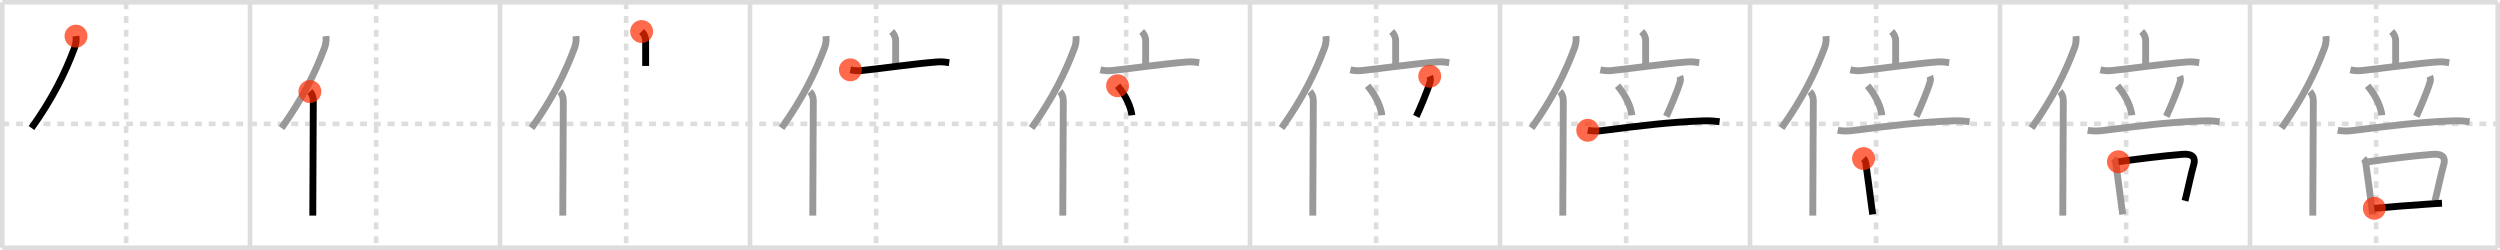 <svg width="1090px" height="109px" viewBox="0 0 1090 109" xmlns="http://www.w3.org/2000/svg" xmlns:xlink="http://www.w3.org/1999/xlink" xml:space="preserve" version="1.1"  baseProfile="full">
<line x1="1" y1="1" x2="1089" y2="1" style="stroke:#ddd;stroke-width:2" />
<line x1="1" y1="1" x2="1" y2="108" style="stroke:#ddd;stroke-width:2" />
<line x1="1" y1="108" x2="1089" y2="108" style="stroke:#ddd;stroke-width:2" />
<line x1="1089" y1="1" x2="1089" y2="108" style="stroke:#ddd;stroke-width:2" />
<line x1="109" y1="1" x2="109" y2="108" style="stroke:#ddd;stroke-width:2" />
<line x1="218" y1="1" x2="218" y2="108" style="stroke:#ddd;stroke-width:2" />
<line x1="327" y1="1" x2="327" y2="108" style="stroke:#ddd;stroke-width:2" />
<line x1="436" y1="1" x2="436" y2="108" style="stroke:#ddd;stroke-width:2" />
<line x1="545" y1="1" x2="545" y2="108" style="stroke:#ddd;stroke-width:2" />
<line x1="654" y1="1" x2="654" y2="108" style="stroke:#ddd;stroke-width:2" />
<line x1="763" y1="1" x2="763" y2="108" style="stroke:#ddd;stroke-width:2" />
<line x1="872" y1="1" x2="872" y2="108" style="stroke:#ddd;stroke-width:2" />
<line x1="981" y1="1" x2="981" y2="108" style="stroke:#ddd;stroke-width:2" />
<line x1="1" y1="54" x2="1089" y2="54" style="stroke:#ddd;stroke-width:2;stroke-dasharray:3 3" />
<line x1="55" y1="1" x2="55" y2="108" style="stroke:#ddd;stroke-width:2;stroke-dasharray:3 3" />
<line x1="164" y1="1" x2="164" y2="108" style="stroke:#ddd;stroke-width:2;stroke-dasharray:3 3" />
<line x1="273" y1="1" x2="273" y2="108" style="stroke:#ddd;stroke-width:2;stroke-dasharray:3 3" />
<line x1="382" y1="1" x2="382" y2="108" style="stroke:#ddd;stroke-width:2;stroke-dasharray:3 3" />
<line x1="491" y1="1" x2="491" y2="108" style="stroke:#ddd;stroke-width:2;stroke-dasharray:3 3" />
<line x1="600" y1="1" x2="600" y2="108" style="stroke:#ddd;stroke-width:2;stroke-dasharray:3 3" />
<line x1="709" y1="1" x2="709" y2="108" style="stroke:#ddd;stroke-width:2;stroke-dasharray:3 3" />
<line x1="818" y1="1" x2="818" y2="108" style="stroke:#ddd;stroke-width:2;stroke-dasharray:3 3" />
<line x1="927" y1="1" x2="927" y2="108" style="stroke:#ddd;stroke-width:2;stroke-dasharray:3 3" />
<line x1="1036" y1="1" x2="1036" y2="108" style="stroke:#ddd;stroke-width:2;stroke-dasharray:3 3" />
<path d="M33.13,15.75c0.2,1.99-0.06,3.58-0.7,5.29c-4.1,10.86-9.29,21.56-18.68,34.78" style="fill:none;stroke:black;stroke-width:3" />
<circle cx="33.13" cy="15.75" r="5" stroke-width="0" fill="#FF2A00" opacity="0.7" />
<path d="M142.13,15.75c0.2,1.99-0.06,3.58-0.7,5.29c-4.1,10.86-9.29,21.56-18.68,34.78" style="fill:none;stroke:#999;stroke-width:3" />
<path d="M135.11,39.92c0.99,0.99,1.5,2.51,1.49,4.08c-0.03,11.48-0.17,33.19-0.21,44.75c-0.01,2.14-0.01,3.94-0.01,5.25" style="fill:none;stroke:black;stroke-width:3" />
<circle cx="135.11" cy="39.92" r="5" stroke-width="0" fill="#FF2A00" opacity="0.7" />
<path d="M251.13,15.75c0.2,1.99-0.06,3.58-0.7,5.29c-4.1,10.86-9.29,21.56-18.68,34.78" style="fill:none;stroke:#999;stroke-width:3" />
<path d="M244.11,39.92c0.99,0.99,1.5,2.51,1.49,4.08c-0.03,11.48-0.17,33.19-0.21,44.75c-0.01,2.14-0.01,3.94-0.01,5.25" style="fill:none;stroke:#999;stroke-width:3" />
<path d="M279.75,13.75c0.94,0.94,1.75,2.25,1.75,4s0,6.25,0,11" style="fill:none;stroke:black;stroke-width:3" />
<circle cx="279.75" cy="13.75" r="5" stroke-width="0" fill="#FF2A00" opacity="0.7" />
<path d="M360.13,15.75c0.2,1.99-0.06,3.58-0.7,5.29c-4.1,10.86-9.29,21.56-18.68,34.78" style="fill:none;stroke:#999;stroke-width:3" />
<path d="M353.11,39.92c0.99,0.99,1.5,2.51,1.49,4.08c-0.03,11.48-0.17,33.19-0.21,44.75c-0.01,2.14-0.01,3.94-0.01,5.25" style="fill:none;stroke:#999;stroke-width:3" />
<path d="M388.75,13.75c0.94,0.94,1.75,2.25,1.75,4s0,6.25,0,11" style="fill:none;stroke:#999;stroke-width:3" />
<path d="M370.75,30.45c1.51,0.33,3.28,0.49,4.78,0.33c9.72-1.03,23.35-3.03,33.06-3.77c2.51-0.19,4.02,0.16,5.28,0.32" style="fill:none;stroke:black;stroke-width:3" />
<circle cx="370.75" cy="30.45" r="5" stroke-width="0" fill="#FF2A00" opacity="0.7" />
<path d="M469.13,15.75c0.2,1.99-0.06,3.58-0.7,5.29c-4.1,10.86-9.29,21.56-18.68,34.78" style="fill:none;stroke:#999;stroke-width:3" />
<path d="M462.11,39.92c0.99,0.99,1.5,2.51,1.49,4.08c-0.03,11.48-0.17,33.19-0.21,44.75c-0.01,2.14-0.01,3.94-0.01,5.25" style="fill:none;stroke:#999;stroke-width:3" />
<path d="M497.75,13.75c0.94,0.94,1.75,2.25,1.75,4s0,6.25,0,11" style="fill:none;stroke:#999;stroke-width:3" />
<path d="M479.75,30.45c1.51,0.33,3.28,0.49,4.78,0.33c9.72-1.03,23.35-3.03,33.06-3.77c2.51-0.19,4.02,0.16,5.28,0.32" style="fill:none;stroke:#999;stroke-width:3" />
<path d="M487.25,37.38c4.04,4.8,5.88,9.71,6.25,12.88" style="fill:none;stroke:black;stroke-width:3" />
<circle cx="487.25" cy="37.38" r="5" stroke-width="0" fill="#FF2A00" opacity="0.7" />
<path d="M578.13,15.75c0.2,1.99-0.06,3.58-0.7,5.29c-4.1,10.86-9.29,21.56-18.68,34.78" style="fill:none;stroke:#999;stroke-width:3" />
<path d="M571.11,39.92c0.99,0.99,1.5,2.51,1.49,4.08c-0.03,11.48-0.17,33.19-0.21,44.75c-0.01,2.14-0.01,3.94-0.01,5.25" style="fill:none;stroke:#999;stroke-width:3" />
<path d="M606.75,13.75c0.94,0.94,1.75,2.25,1.75,4s0,6.25,0,11" style="fill:none;stroke:#999;stroke-width:3" />
<path d="M588.75,30.45c1.51,0.33,3.28,0.49,4.78,0.33c9.72-1.03,23.35-3.03,33.06-3.77c2.51-0.19,4.02,0.16,5.28,0.32" style="fill:none;stroke:#999;stroke-width:3" />
<path d="M596.25,37.38c4.04,4.8,5.88,9.71,6.25,12.88" style="fill:none;stroke:#999;stroke-width:3" />
<path d="M623.36,33.25c0.39,0.88,0.39,1.62,0.16,2.46c-0.95,3.46-4.69,12.32-6.02,15.04" style="fill:none;stroke:black;stroke-width:3" />
<circle cx="623.36" cy="33.25" r="5" stroke-width="0" fill="#FF2A00" opacity="0.7" />
<path d="M687.13,15.75c0.2,1.99-0.06,3.58-0.7,5.29c-4.1,10.86-9.29,21.56-18.68,34.78" style="fill:none;stroke:#999;stroke-width:3" />
<path d="M680.11,39.92c0.99,0.99,1.5,2.51,1.49,4.08c-0.03,11.48-0.17,33.19-0.21,44.75c-0.01,2.14-0.01,3.94-0.01,5.25" style="fill:none;stroke:#999;stroke-width:3" />
<path d="M715.75,13.75c0.94,0.94,1.75,2.25,1.75,4s0,6.25,0,11" style="fill:none;stroke:#999;stroke-width:3" />
<path d="M697.75,30.45c1.51,0.33,3.28,0.49,4.78,0.33c9.72-1.03,23.35-3.03,33.06-3.77c2.51-0.19,4.02,0.16,5.28,0.32" style="fill:none;stroke:#999;stroke-width:3" />
<path d="M705.25,37.38c4.04,4.8,5.88,9.71,6.25,12.88" style="fill:none;stroke:#999;stroke-width:3" />
<path d="M732.36,33.25c0.39,0.88,0.39,1.62,0.16,2.46c-0.95,3.46-4.69,12.32-6.02,15.04" style="fill:none;stroke:#999;stroke-width:3" />
<path d="M692.25,56.8c2,0.39,4.35,0.39,6.32,0.14c16.3-2.07,28.68-3.69,44.19-4.25c3.32-0.12,5.32,0.19,6.99,0.38" style="fill:none;stroke:black;stroke-width:3" />
<circle cx="692.25" cy="56.8" r="5" stroke-width="0" fill="#FF2A00" opacity="0.7" />
<path d="M796.13,15.75c0.2,1.99-0.06,3.58-0.7,5.29c-4.1,10.86-9.29,21.56-18.68,34.78" style="fill:none;stroke:#999;stroke-width:3" />
<path d="M789.11,39.92c0.99,0.99,1.5,2.51,1.49,4.08c-0.03,11.48-0.17,33.19-0.21,44.75c-0.01,2.14-0.01,3.94-0.01,5.25" style="fill:none;stroke:#999;stroke-width:3" />
<path d="M824.75,13.75c0.94,0.94,1.75,2.25,1.75,4s0,6.25,0,11" style="fill:none;stroke:#999;stroke-width:3" />
<path d="M806.75,30.45c1.51,0.33,3.28,0.49,4.78,0.33c9.72-1.03,23.35-3.03,33.06-3.77c2.51-0.19,4.02,0.16,5.28,0.32" style="fill:none;stroke:#999;stroke-width:3" />
<path d="M814.25,37.38c4.04,4.8,5.88,9.71,6.25,12.88" style="fill:none;stroke:#999;stroke-width:3" />
<path d="M841.36,33.25c0.39,0.88,0.39,1.62,0.16,2.46c-0.95,3.46-4.69,12.32-6.02,15.04" style="fill:none;stroke:#999;stroke-width:3" />
<path d="M801.25,56.8c2,0.39,4.35,0.39,6.32,0.14c16.3-2.07,28.68-3.69,44.19-4.25c3.32-0.12,5.32,0.19,6.99,0.38" style="fill:none;stroke:#999;stroke-width:3" />
<path d="M812.5,69.14c0.68,0.68,0.88,1.36,1.04,2.46c0.75,5.06,1.63,12.11,2.51,18.64c0.15,1.13,0.3,2.22,0.45,3.25" style="fill:none;stroke:black;stroke-width:3" />
<circle cx="812.5" cy="69.14" r="5" stroke-width="0" fill="#FF2A00" opacity="0.7" />
<path d="M905.13,15.75c0.2,1.99-0.06,3.58-0.7,5.29c-4.1,10.86-9.29,21.56-18.68,34.78" style="fill:none;stroke:#999;stroke-width:3" />
<path d="M898.11,39.92c0.99,0.99,1.5,2.51,1.49,4.08c-0.03,11.48-0.17,33.19-0.21,44.75c-0.01,2.14-0.01,3.94-0.01,5.25" style="fill:none;stroke:#999;stroke-width:3" />
<path d="M933.75,13.75c0.94,0.94,1.75,2.25,1.75,4s0,6.25,0,11" style="fill:none;stroke:#999;stroke-width:3" />
<path d="M915.75,30.45c1.51,0.33,3.28,0.49,4.78,0.33c9.72-1.03,23.35-3.03,33.06-3.77c2.51-0.19,4.02,0.16,5.28,0.32" style="fill:none;stroke:#999;stroke-width:3" />
<path d="M923.25,37.38c4.04,4.8,5.88,9.71,6.25,12.88" style="fill:none;stroke:#999;stroke-width:3" />
<path d="M950.36,33.25c0.39,0.88,0.39,1.62,0.16,2.46c-0.95,3.46-4.69,12.32-6.02,15.04" style="fill:none;stroke:#999;stroke-width:3" />
<path d="M910.25,56.8c2,0.39,4.35,0.39,6.32,0.14c16.3-2.07,28.68-3.69,44.19-4.25c3.32-0.12,5.32,0.19,6.99,0.38" style="fill:none;stroke:#999;stroke-width:3" />
<path d="M921.5,69.14c0.68,0.68,0.88,1.36,1.04,2.46c0.75,5.06,1.63,12.11,2.51,18.64c0.15,1.13,0.3,2.22,0.45,3.25" style="fill:none;stroke:#999;stroke-width:3" />
<path d="M923.63,70.53c7.59-1.1,18.75-2.53,28-3.26c4.66-0.37,5.62,1.73,4.87,4.38c-1.28,4.47-2.5,10.63-3.83,15.9" style="fill:none;stroke:black;stroke-width:3" />
<circle cx="923.63" cy="70.53" r="5" stroke-width="0" fill="#FF2A00" opacity="0.7" />
<path d="M1014.13,15.75c0.2,1.99-0.06,3.58-0.7,5.29c-4.1,10.86-9.29,21.56-18.68,34.78" style="fill:none;stroke:#999;stroke-width:3" />
<path d="M1007.11,39.92c0.99,0.99,1.5,2.51,1.49,4.08c-0.03,11.48-0.17,33.19-0.21,44.75c-0.01,2.14-0.01,3.94-0.01,5.25" style="fill:none;stroke:#999;stroke-width:3" />
<path d="M1042.75,13.75c0.94,0.94,1.75,2.25,1.75,4s0,6.25,0,11" style="fill:none;stroke:#999;stroke-width:3" />
<path d="M1024.75,30.45c1.51,0.33,3.28,0.49,4.78,0.33c9.72-1.03,23.35-3.03,33.06-3.77c2.51-0.19,4.02,0.16,5.28,0.32" style="fill:none;stroke:#999;stroke-width:3" />
<path d="M1032.25,37.38c4.04,4.8,5.88,9.71,6.25,12.88" style="fill:none;stroke:#999;stroke-width:3" />
<path d="M1059.36,33.25c0.39,0.88,0.39,1.62,0.16,2.46c-0.95,3.46-4.69,12.32-6.02,15.04" style="fill:none;stroke:#999;stroke-width:3" />
<path d="M1019.25,56.8c2,0.39,4.35,0.39,6.32,0.14c16.3-2.07,28.68-3.69,44.19-4.25c3.32-0.12,5.32,0.19,6.99,0.38" style="fill:none;stroke:#999;stroke-width:3" />
<path d="M1030.5,69.14c0.68,0.68,0.88,1.36,1.04,2.46c0.75,5.06,1.63,12.11,2.51,18.64c0.15,1.13,0.3,2.22,0.45,3.25" style="fill:none;stroke:#999;stroke-width:3" />
<path d="M1032.63,70.53c7.59-1.1,18.75-2.53,28-3.26c4.66-0.37,5.62,1.73,4.87,4.38c-1.28,4.47-2.5,10.63-3.83,15.9" style="fill:none;stroke:#999;stroke-width:3" />
<path d="M1035.2,90.83c5.05-0.5,17.23-1.46,25.93-2.02c1.3-0.08,2.5-0.15,3.58-0.2" style="fill:none;stroke:black;stroke-width:3" />
<circle cx="1035.2" cy="90.83" r="5" stroke-width="0" fill="#FF2A00" opacity="0.7" />
</svg>